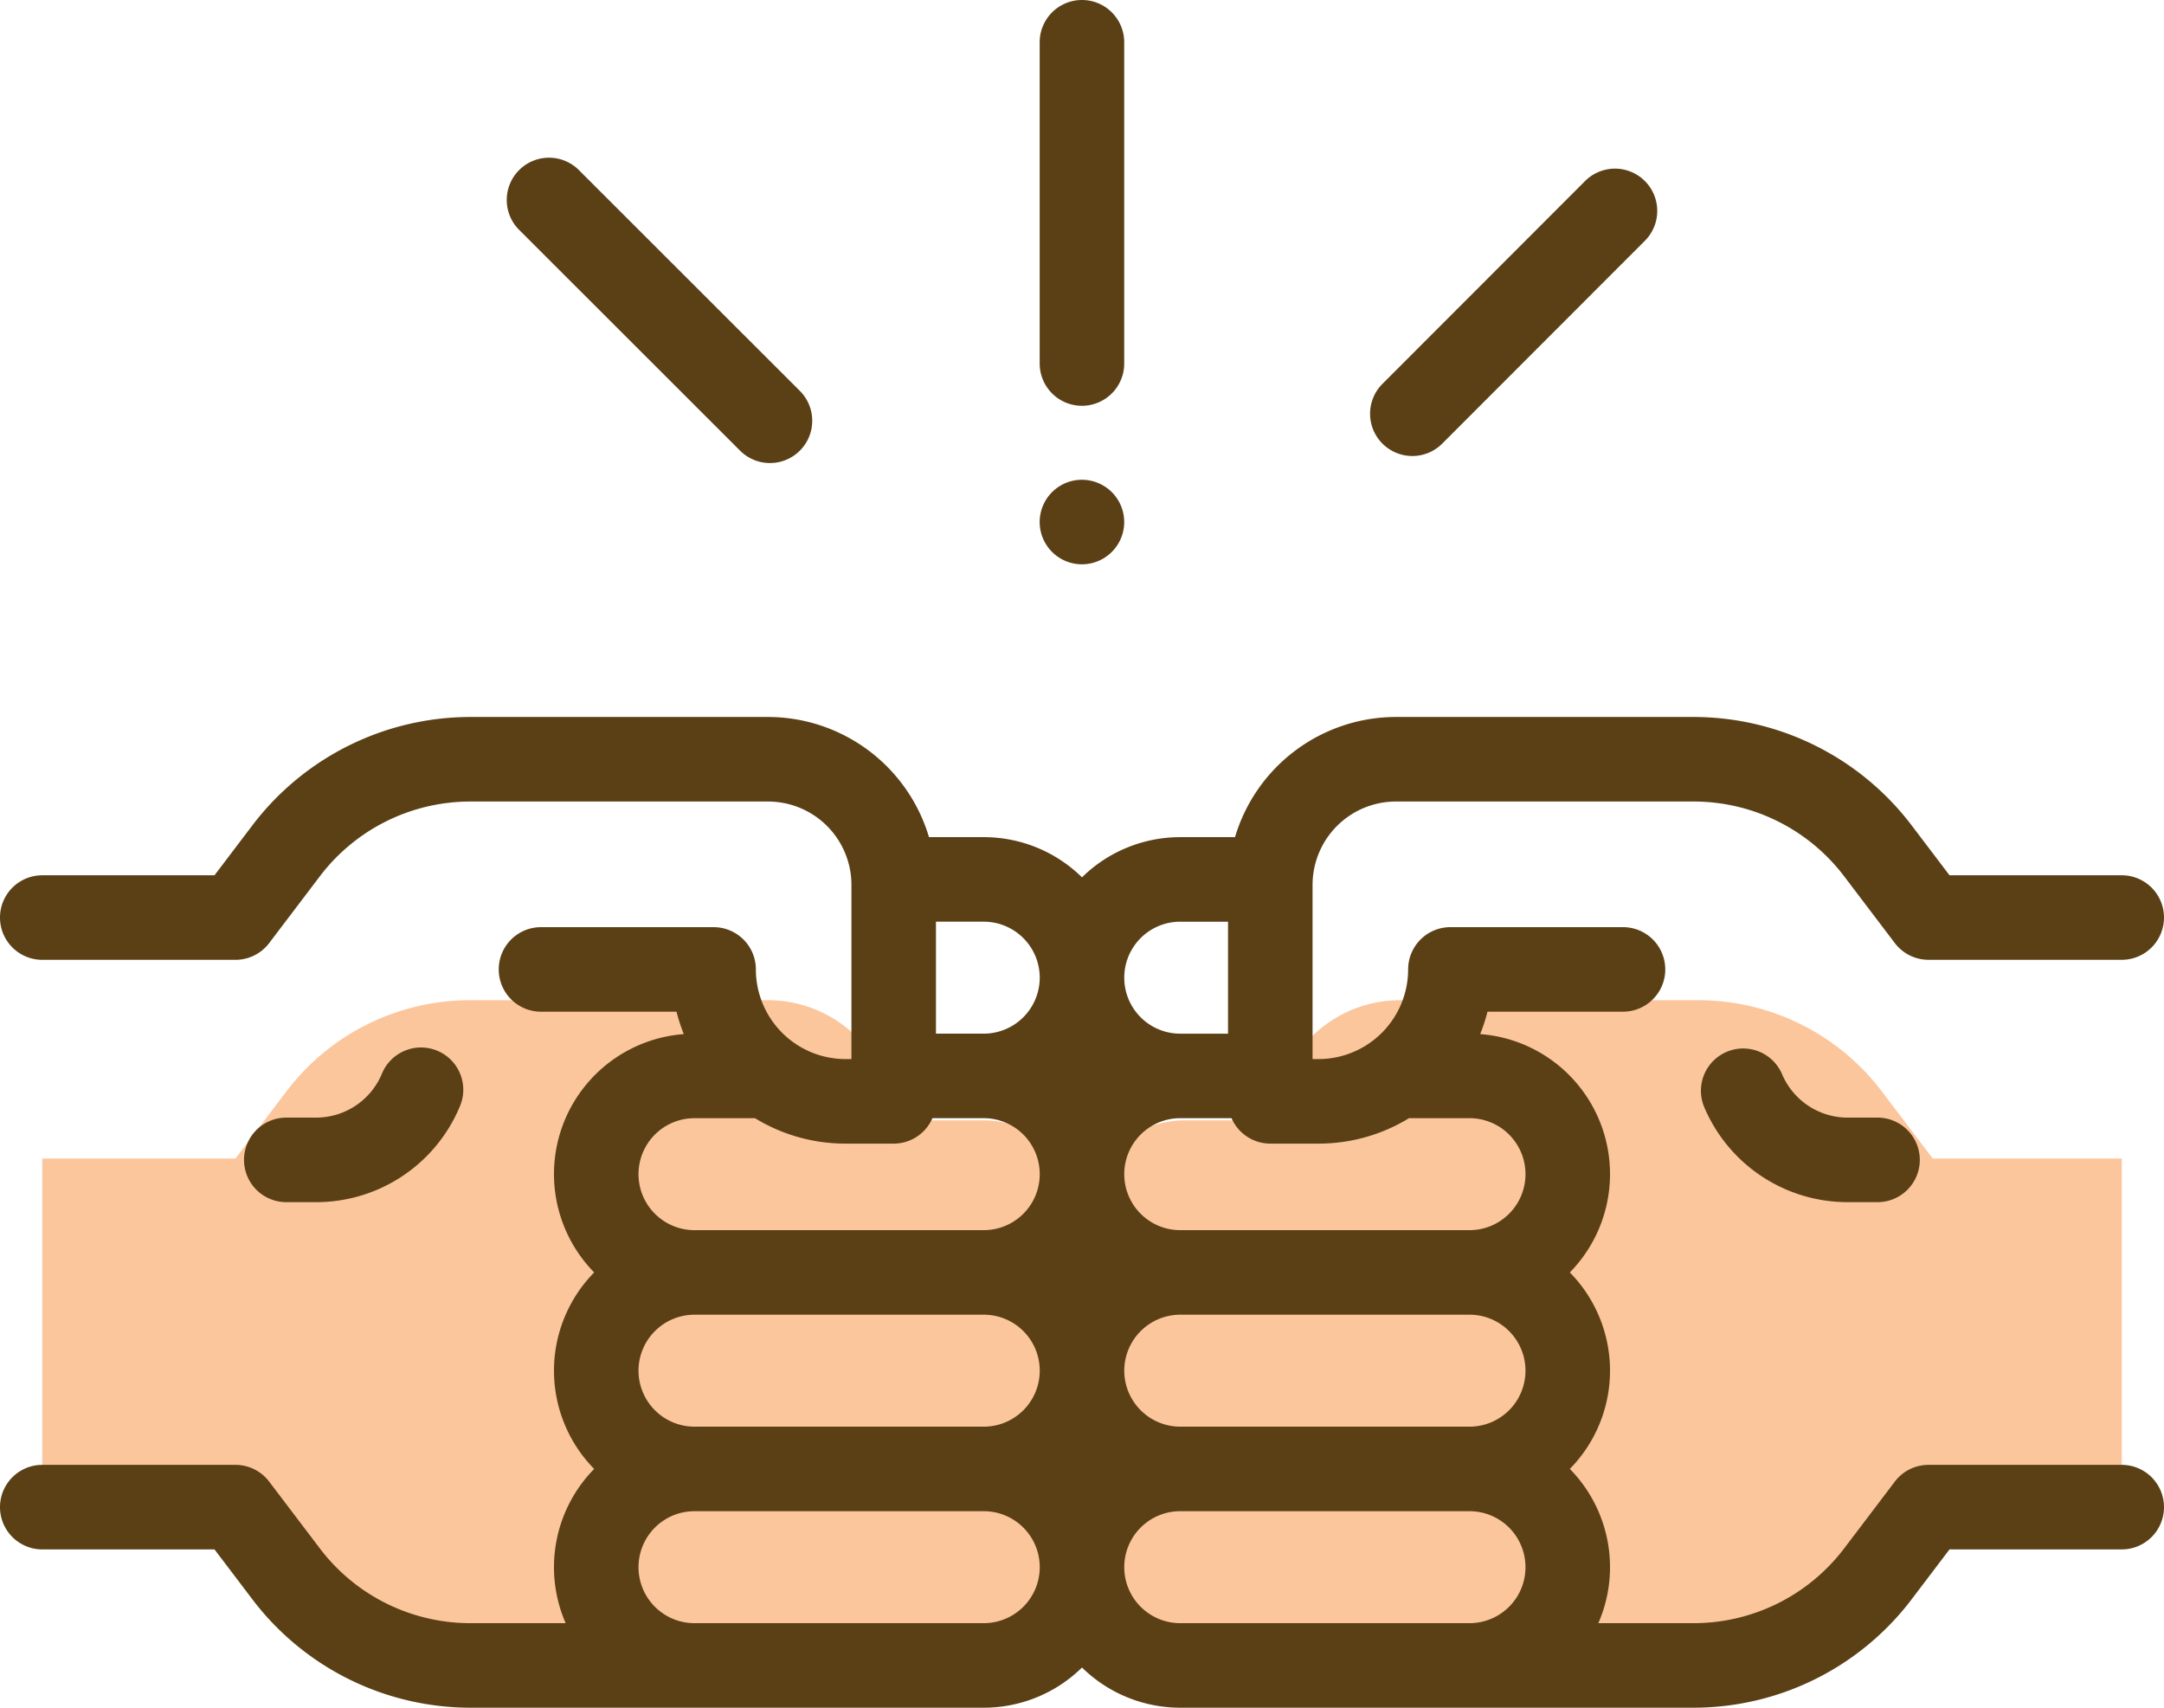 <svg xmlns="http://www.w3.org/2000/svg" width="512" height="404" viewBox="0 0 512 404">
    <defs>
        <style>
            .cls-1{fill:#fcc69d}.cls-2{fill:#5b4016}
        </style>
    </defs>
    <g id="pic_landing_page_3" data-name="pic_landing page_3" transform="translate(-243 -1953)">
        <path id="Path_19" d="M444.219 372.457l12.066-15.906H502V274.07h-44.719l-12.066-15.906a54.452 54.452 0 0 0-43.383-21.543h-70.57a29.705 29.705 0 0 0-29.676 28.426h-21.34a23.245 23.245 0 0 0-23.031 20.141 23.249 23.249 0 0 0 22.031 15.836A23.253 23.253 0 0 0 257 317.512v13.508a23.256 23.256 0 0 0 22.246 16.492A23.253 23.253 0 0 0 257 364v13.508A23.253 23.253 0 0 0 279.246 394h121.59a54.448 54.448 0 0 0 43.383-21.543zm0 0" class="cls-1" data-name="Path 19" transform="translate(243 1953)"/>
        <path id="Path_20" d="M232.758 301.023a23.245 23.245 0 0 0 22.637-17.988 23.242 23.242 0 0 0-22.637-17.984h-21.34a29.708 29.708 0 0 0-29.676-28.426h-70.574a54.452 54.452 0 0 0-43.383 21.543l-12.066 15.906H10v82.477h45.719l12.066 15.906A54.452 54.452 0 0 0 111.168 394h121.59a23.244 23.244 0 0 0 0-46.488 23.244 23.244 0 0 0 0-46.488zm0 0" class="cls-1" data-name="Path 20" transform="translate(243 1953)"/>
        <path id="Path_21" d="M74.77 284.4a36.82 36.82 0 0 0 34.011-22.6 10 10 0 1 0-18.434-7.754A16.865 16.865 0 0 1 74.77 264.4h-7.036a10 10 0 0 0 0 20zm0 0" class="cls-2" data-name="Path 21" transform="translate(243 1953)"/>
        <path id="Path_22" d="M502 346.551h-45.715a10 10 0 0 0-7.969 3.957l-12.066 15.906A44.7 44.7 0 0 1 400.832 384h-22.664a33.157 33.157 0 0 0-6.746-36.488 33.167 33.167 0 0 0 0-46.488 33.214 33.214 0 0 0-21.207-56.383 40.577 40.577 0 0 0 1.723-5.3H384a10 10 0 0 0 0-20h-40.836a10 10 0 0 0-10 10 21.232 21.232 0 0 1-21.207 21.211h-1.406v-41.22a19.735 19.735 0 0 1 19.711-19.711h70.574a44.69 44.69 0 0 1 35.414 17.59l12.066 15.9a10.009 10.009 0 0 0 7.969 3.957H502a10 10 0 0 0 0-20h-40.75l-9.066-11.949a64.81 64.81 0 0 0-51.348-25.5h-70.574a39.775 39.775 0 0 0-38.062 28.428h-12.958A33.131 33.131 0 0 0 256 207.555a33.131 33.131 0 0 0-23.242-9.508H219.8a39.775 39.775 0 0 0-38.066-28.426h-70.57a64.81 64.81 0 0 0-51.348 25.5L50.75 207.07H10a10 10 0 0 0 0 20h45.715a10 10 0 0 0 7.969-3.957l12.066-15.9a44.692 44.692 0 0 1 35.418-17.59h70.574a19.732 19.732 0 0 1 19.707 19.711v41.219h-1.4a21.236 21.236 0 0 1-21.211-21.211 10 10 0 0 0-10-10H128a10 10 0 0 0 0 20h32.063a40.577 40.577 0 0 0 1.723 5.3 33.214 33.214 0 0 0-21.207 56.383 33.167 33.167 0 0 0 0 46.488A33.157 33.157 0 0 0 133.832 384h-22.664a44.7 44.7 0 0 1-35.418-17.586l-12.066-15.906a10 10 0 0 0-7.969-3.957H10a10 10 0 0 0 0 20h40.75l9.066 11.949a64.8 64.8 0 0 0 51.352 25.5h121.59A33.131 33.131 0 0 0 256 394.492 33.131 33.131 0 0 0 279.242 404h121.59a64.8 64.8 0 0 0 51.352-25.5l9.066-11.949H502a10 10 0 0 0 0-20zM151.07 324.27a13.26 13.26 0 0 1 13.246-13.246h68.441a13.244 13.244 0 0 1 0 26.488h-68.441a13.259 13.259 0 0 1-13.246-13.242zm114.93 0a13.259 13.259 0 0 1 13.242-13.246h68.441a13.244 13.244 0 1 1 0 26.488h-68.441A13.258 13.258 0 0 1 266 324.27zm45.953-53.719a40.981 40.981 0 0 0 21.418-6.016h14.313a13.244 13.244 0 1 1 0 26.488h-68.442a13.244 13.244 0 0 1 0-26.488h12.141a10 10 0 0 0 9.168 6.016zm-32.711-52.5h11.309v26.488h-11.309a13.244 13.244 0 0 1 0-26.488zM246 231.289a13.259 13.259 0 0 1-13.242 13.246h-11.309v-26.488h11.309A13.258 13.258 0 0 1 246 231.289zm-81.684 33.246h14.313a40.981 40.981 0 0 0 21.418 6.016h11.4a10 10 0 0 0 9.168-6.016h12.141a13.244 13.244 0 0 1 0 26.488h-68.44a13.244 13.244 0 1 1 0-26.488zM232.758 384h-68.442a13.244 13.244 0 1 1 0-26.488h68.441a13.244 13.244 0 0 1 0 26.488zm46.484 0a13.244 13.244 0 0 1 0-26.488h68.441a13.244 13.244 0 1 1 0 26.488zm0 0" class="cls-2" data-name="Path 22" transform="translate(243 1953)"/>
        <path id="Path_23" d="M437.188 264.4a16.87 16.87 0 0 1-15.582-10.348 10 10 0 0 0-18.434 7.754 36.821 36.821 0 0 0 34.016 22.594h7.035a10 10 0 0 0 0-20zm0 0" class="cls-2" data-name="Path 23" transform="translate(243 1953)"/>
        <path id="Path_24" d="M255.988 96a10 10 0 0 0 10-10V10a10 10 0 0 0-20 0v76a10 10 0 0 0 10 10zm0 0" class="cls-2" data-name="Path 24" transform="translate(243 1953)"/>
        <path id="Path_25" d="M255.988 113.5a10 10 0 1 0 7.07 2.93 10.07 10.07 0 0 0-7.07-2.93zm0 0" class="cls-2" data-name="Path 25" transform="translate(243 1953)"/>
        <path id="Path_26" d="M175.016 106.527a10 10 0 1 0 14.137-14.145l-52.188-52.148a10 10 0 0 0-14.137 14.148zm0 0" class="cls-2" data-name="Path 26" transform="translate(243 1953)"/>
        <path id="Path_27" d="M334.16 107.879a9.974 9.974 0 0 0 7.074-2.934l47.941-47.98a10 10 0 1 0-14.148-14.137l-47.941 47.98a10 10 0 0 0 7.074 17.07zm0 0" class="cls-2" data-name="Path 27" transform="translate(243 1953)"/>
    </g>
</svg>
